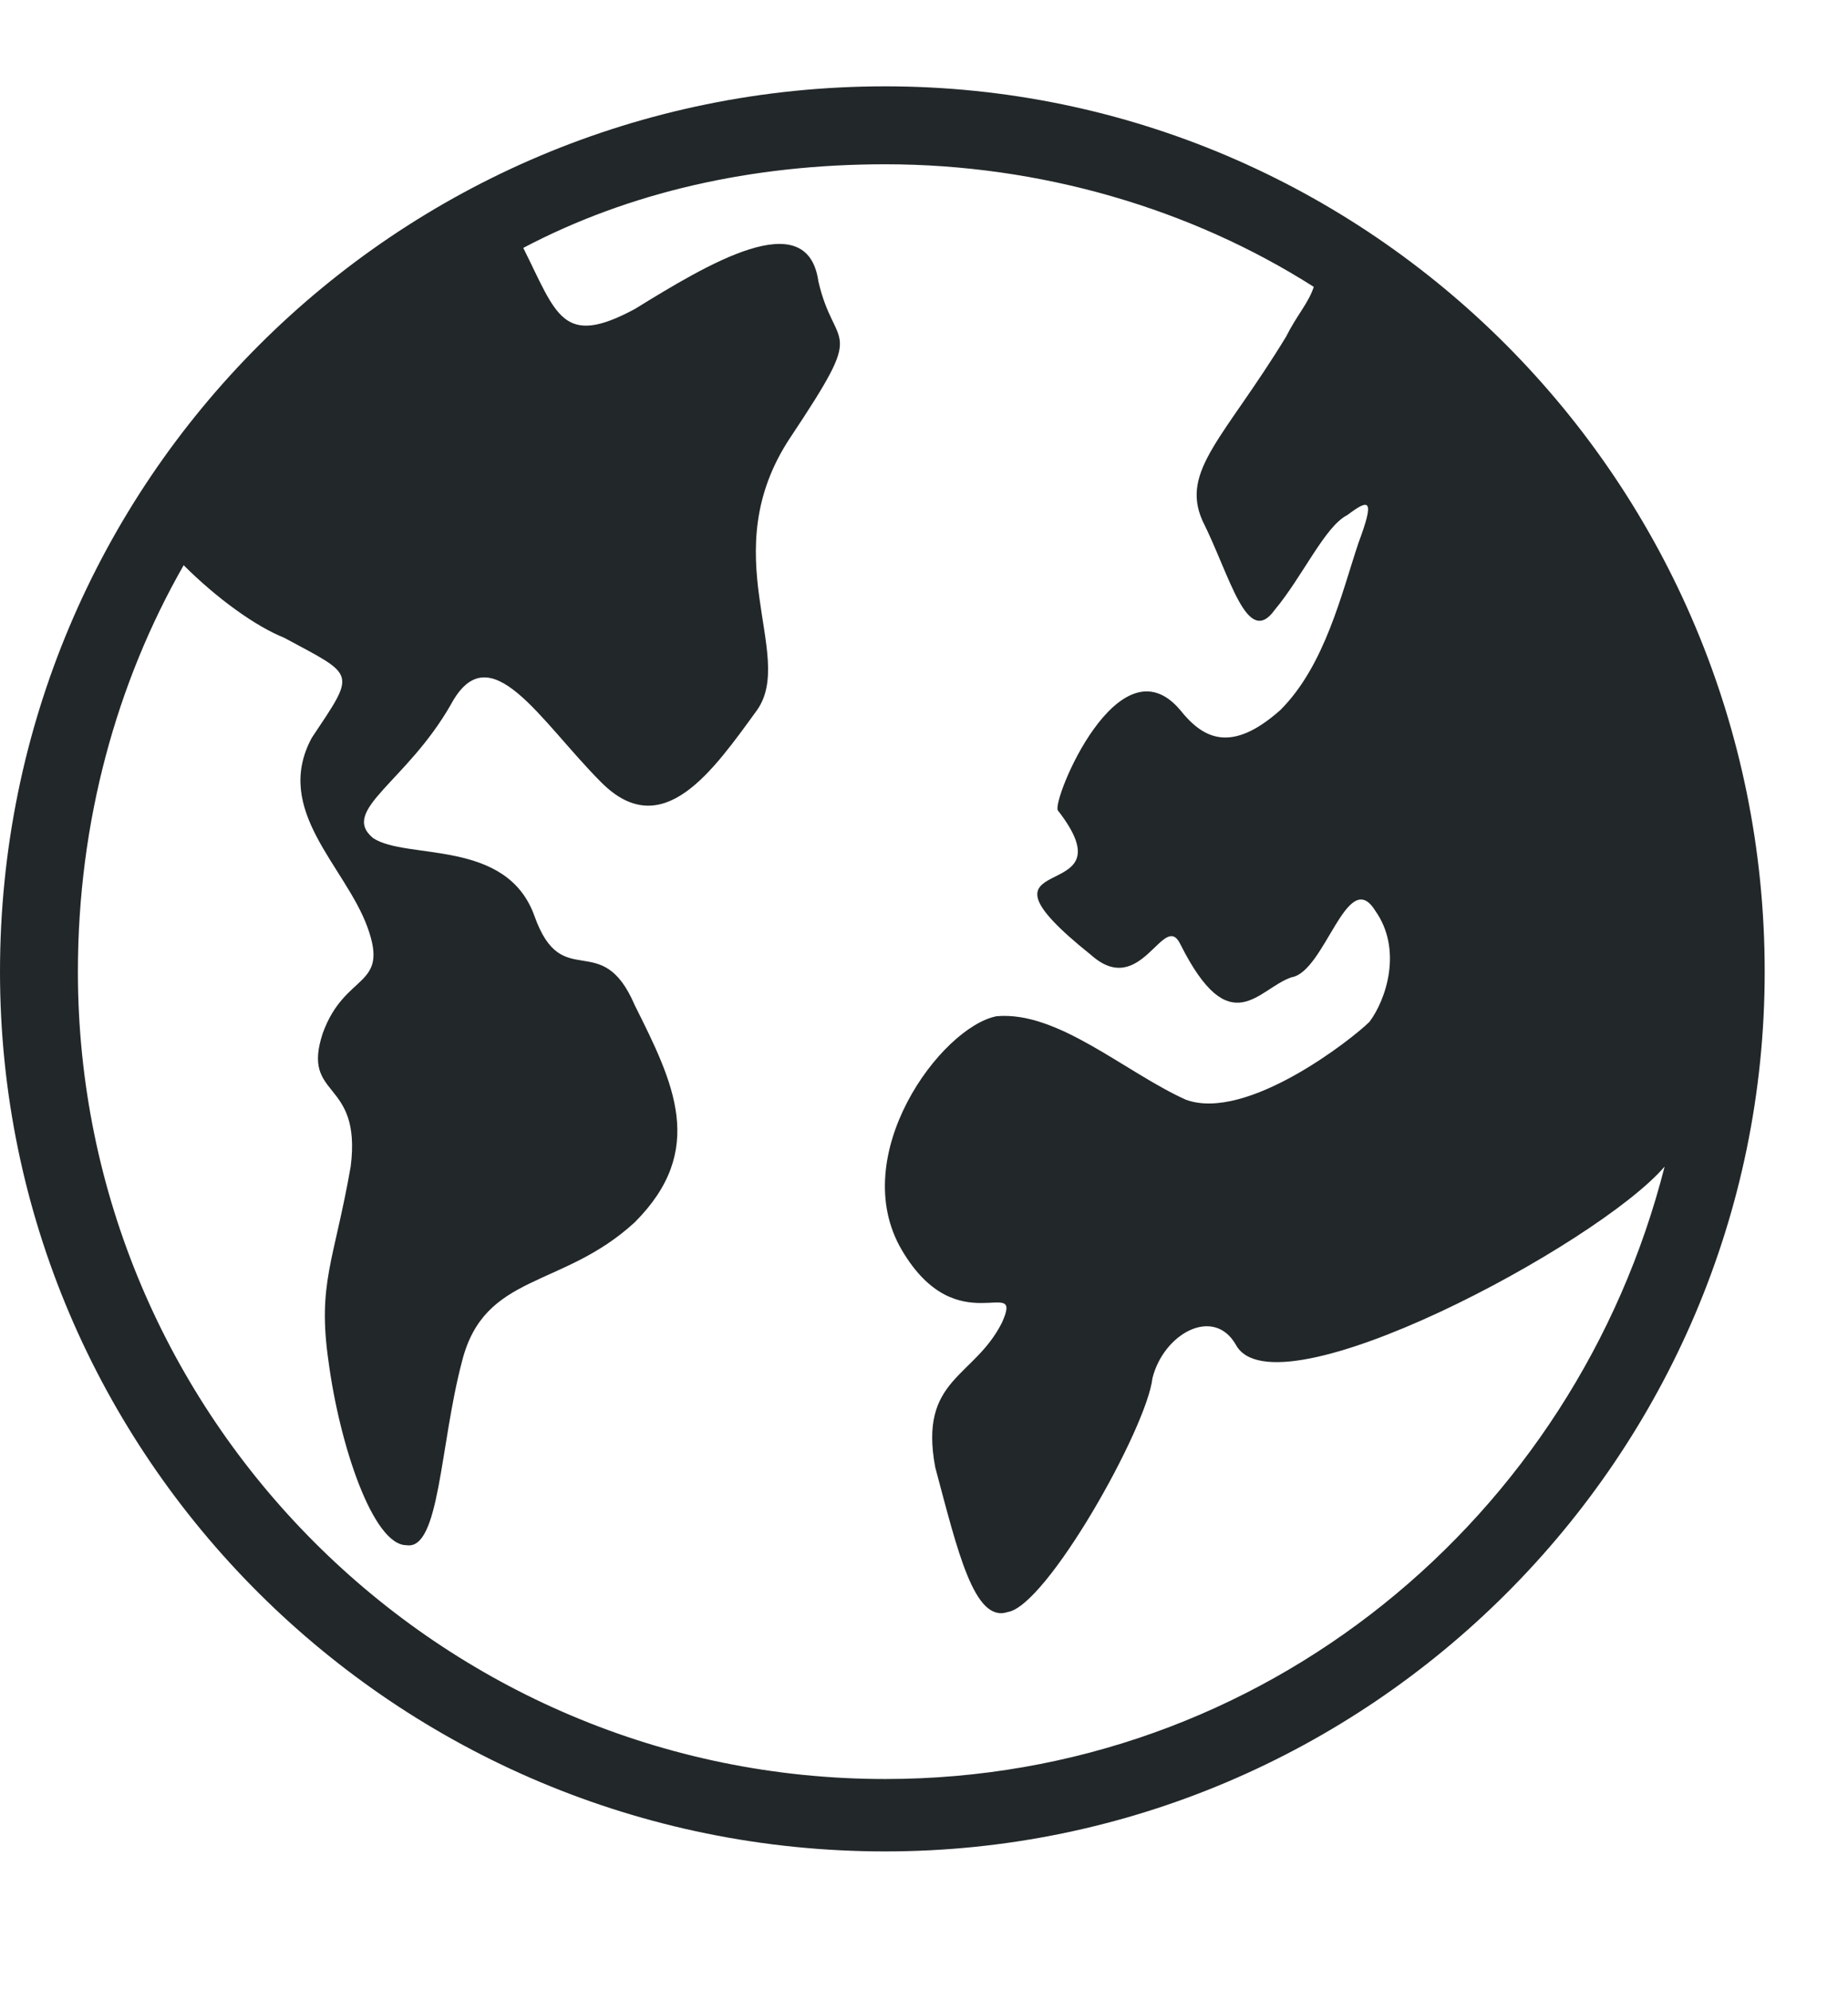 <svg width="13" height="14" viewBox="0 0 13 14" fill="none" xmlns="http://www.w3.org/2000/svg">
<path fill-rule="evenodd" clip-rule="evenodd" d="M6.227 0.607C9.634 0.607 12.414 3.387 12.414 6.832C12.414 10.238 9.634 13.017 6.227 13.017C2.781 13.017 0 10.238 0 6.832C0 3.387 2.781 0.607 6.227 0.607ZM6.227 1.155C7.323 1.155 8.381 1.469 9.242 2.017C9.203 2.134 9.125 2.212 9.046 2.369C8.616 3.074 8.302 3.309 8.459 3.661C8.655 4.052 8.772 4.561 8.968 4.287C9.164 4.052 9.321 3.7 9.477 3.622C9.634 3.504 9.673 3.504 9.556 3.818C9.438 4.17 9.321 4.679 9.007 4.992C8.655 5.305 8.459 5.188 8.302 4.992C7.872 4.483 7.402 5.618 7.441 5.697C7.989 6.401 6.697 5.932 7.676 6.715C8.028 7.028 8.185 6.401 8.302 6.636C8.655 7.341 8.851 6.949 9.086 6.871C9.321 6.832 9.477 6.088 9.673 6.401C9.869 6.675 9.751 7.028 9.634 7.184C9.516 7.302 8.772 7.889 8.342 7.732C7.911 7.537 7.441 7.106 7.01 7.145C6.618 7.223 5.953 8.124 6.344 8.789C6.736 9.455 7.206 8.946 7.049 9.298C6.853 9.69 6.462 9.69 6.579 10.316C6.736 10.903 6.853 11.412 7.088 11.334C7.362 11.295 8.067 10.042 8.107 9.69C8.185 9.377 8.537 9.181 8.694 9.455C8.968 9.964 11.24 8.75 11.71 8.202C11.083 10.668 8.89 12.508 6.227 12.508C3.094 12.508 0.548 9.964 0.548 6.832C0.548 5.775 0.822 4.796 1.292 3.974C1.527 4.209 1.801 4.405 1.997 4.483C2.506 4.757 2.506 4.718 2.193 5.188C1.919 5.697 2.428 6.088 2.585 6.519C2.741 6.949 2.428 6.832 2.271 7.263C2.115 7.732 2.546 7.576 2.467 8.202C2.35 8.868 2.232 9.024 2.311 9.572C2.389 10.16 2.624 10.864 2.859 10.864C3.094 10.903 3.094 10.16 3.25 9.572C3.407 8.946 3.955 9.063 4.465 8.594C4.974 8.085 4.739 7.615 4.465 7.067C4.23 6.519 3.955 6.989 3.76 6.441C3.564 5.892 2.859 6.049 2.624 5.892C2.389 5.697 2.859 5.501 3.172 4.953C3.446 4.444 3.799 5.07 4.23 5.501C4.66 5.932 5.013 5.423 5.326 4.992C5.6 4.601 5.013 3.896 5.561 3.074C6.109 2.252 5.874 2.487 5.757 1.978C5.679 1.43 4.974 1.86 4.465 2.173C3.955 2.447 3.916 2.212 3.681 1.743C4.425 1.351 5.287 1.155 6.227 1.155Z" fill="#222729"/>
</svg>
